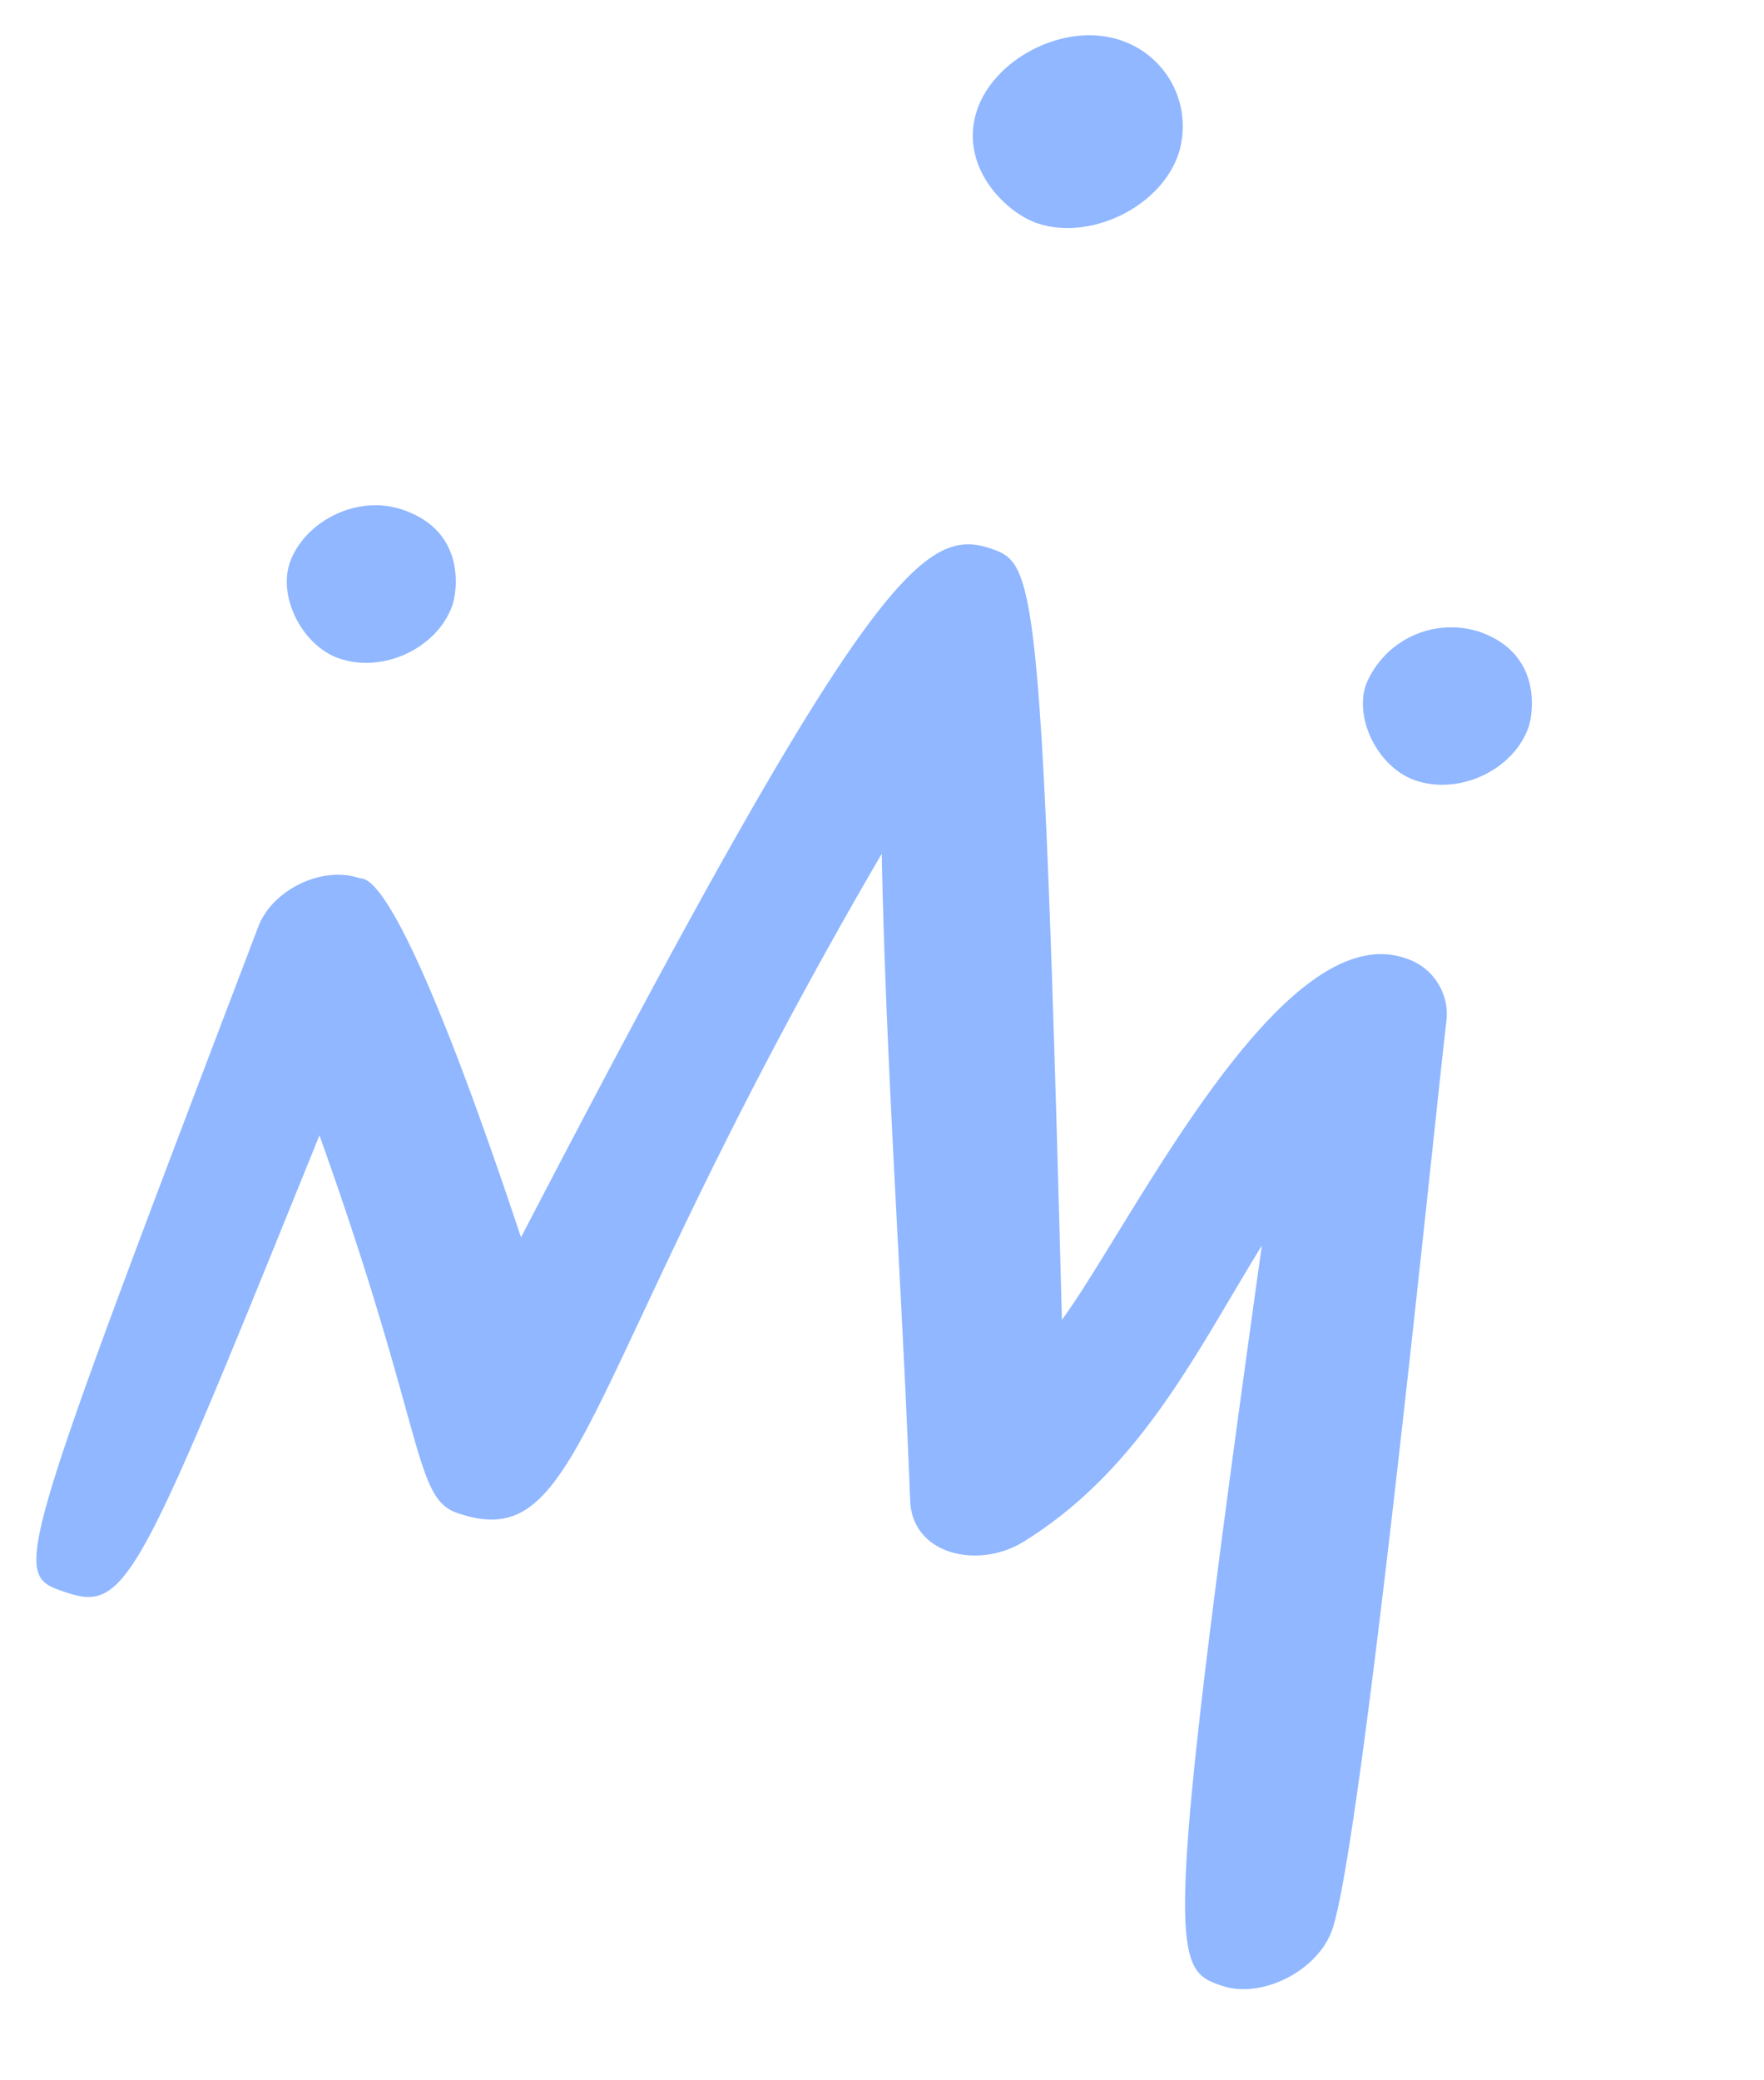 <svg xmlns="http://www.w3.org/2000/svg" width="201.272" height="237.263" viewBox="0 0 201.272 237.263">
  <g id="Crown" transform="translate(67.066 -19.989) rotate(22)" opacity="0.82">
    <g id="Group_15" data-name="Group 15" transform="translate(0 0)">
      <path id="Path_64" data-name="Path 64" d="M19.024,7.986C18.951,6.543,17.468-.371,9.755.016A10.5,10.5,0,0,0,.01,10.443C.217,14.6,4.86,18.693,9.3,18.47,14.618,18.2,19.284,13.17,19.024,7.986Z" transform="translate(119.057 47.226)" fill="#77a7ff"/>
      <path id="Path_65" data-name="Path 65" d="M23.2,9.62A10.338,10.338,0,0,0,12.3.013C5.574.35-.3,7.269.012,13.441c.341,6.775,7.321,9.686,11.142,9.495C17.44,22.619,23.523,16.1,23.2,9.62Z" transform="translate(53.359 0)" fill="#77a7ff"/>
      <path id="Path_66" data-name="Path 66" d="M8.59,61.877C4.23,62.1-.092,66.754,0,71.322c1.6,79.287,1.6,78.948,7.918,78.632,7.465-.376,7.426-3.675,7.469-59.18,24.01,26.964,25.4,34.315,30.694,34.051,15.61-.783,6.768-19.076,16.759-87.867,9.725,22.76,20.6,44.795,30.635,67.182,2.544,5.674,10.168,4.413,13.769-.485,9.263-12.622,10.159-27.417,12.549-41.5,19.991,79.931,21.4,80.291,27.358,79.993,4.793-.239,9.568-5.655,9.317-10.655-.517-10.3-23.53-89.248-26.677-100.723a6.685,6.685,0,0,0-7.076-5.141c-15.07.756-17.59,39.959-20.9,52.922C67.862.475,66.615-.239,61.4.022c-8.116.405-12.217,7.9-20.328,92.931C11.626,58.37,9.273,61.843,8.59,61.877Z" transform="translate(12.227 59.301)" fill="#77a7ff"/>
      <path id="Path_67" data-name="Path 67" d="M9.778.016C4.031.3-.231,5.641.01,10.441c.207,4.162,4.875,8.25,9.3,8.027,5.3-.266,9.977-5.287,9.715-10.489C18.956,6.533,17.479-.369,9.778.016Z" transform="translate(0 80.332)" fill="#77a7ff"/>
    </g>
  </g>
</svg>
